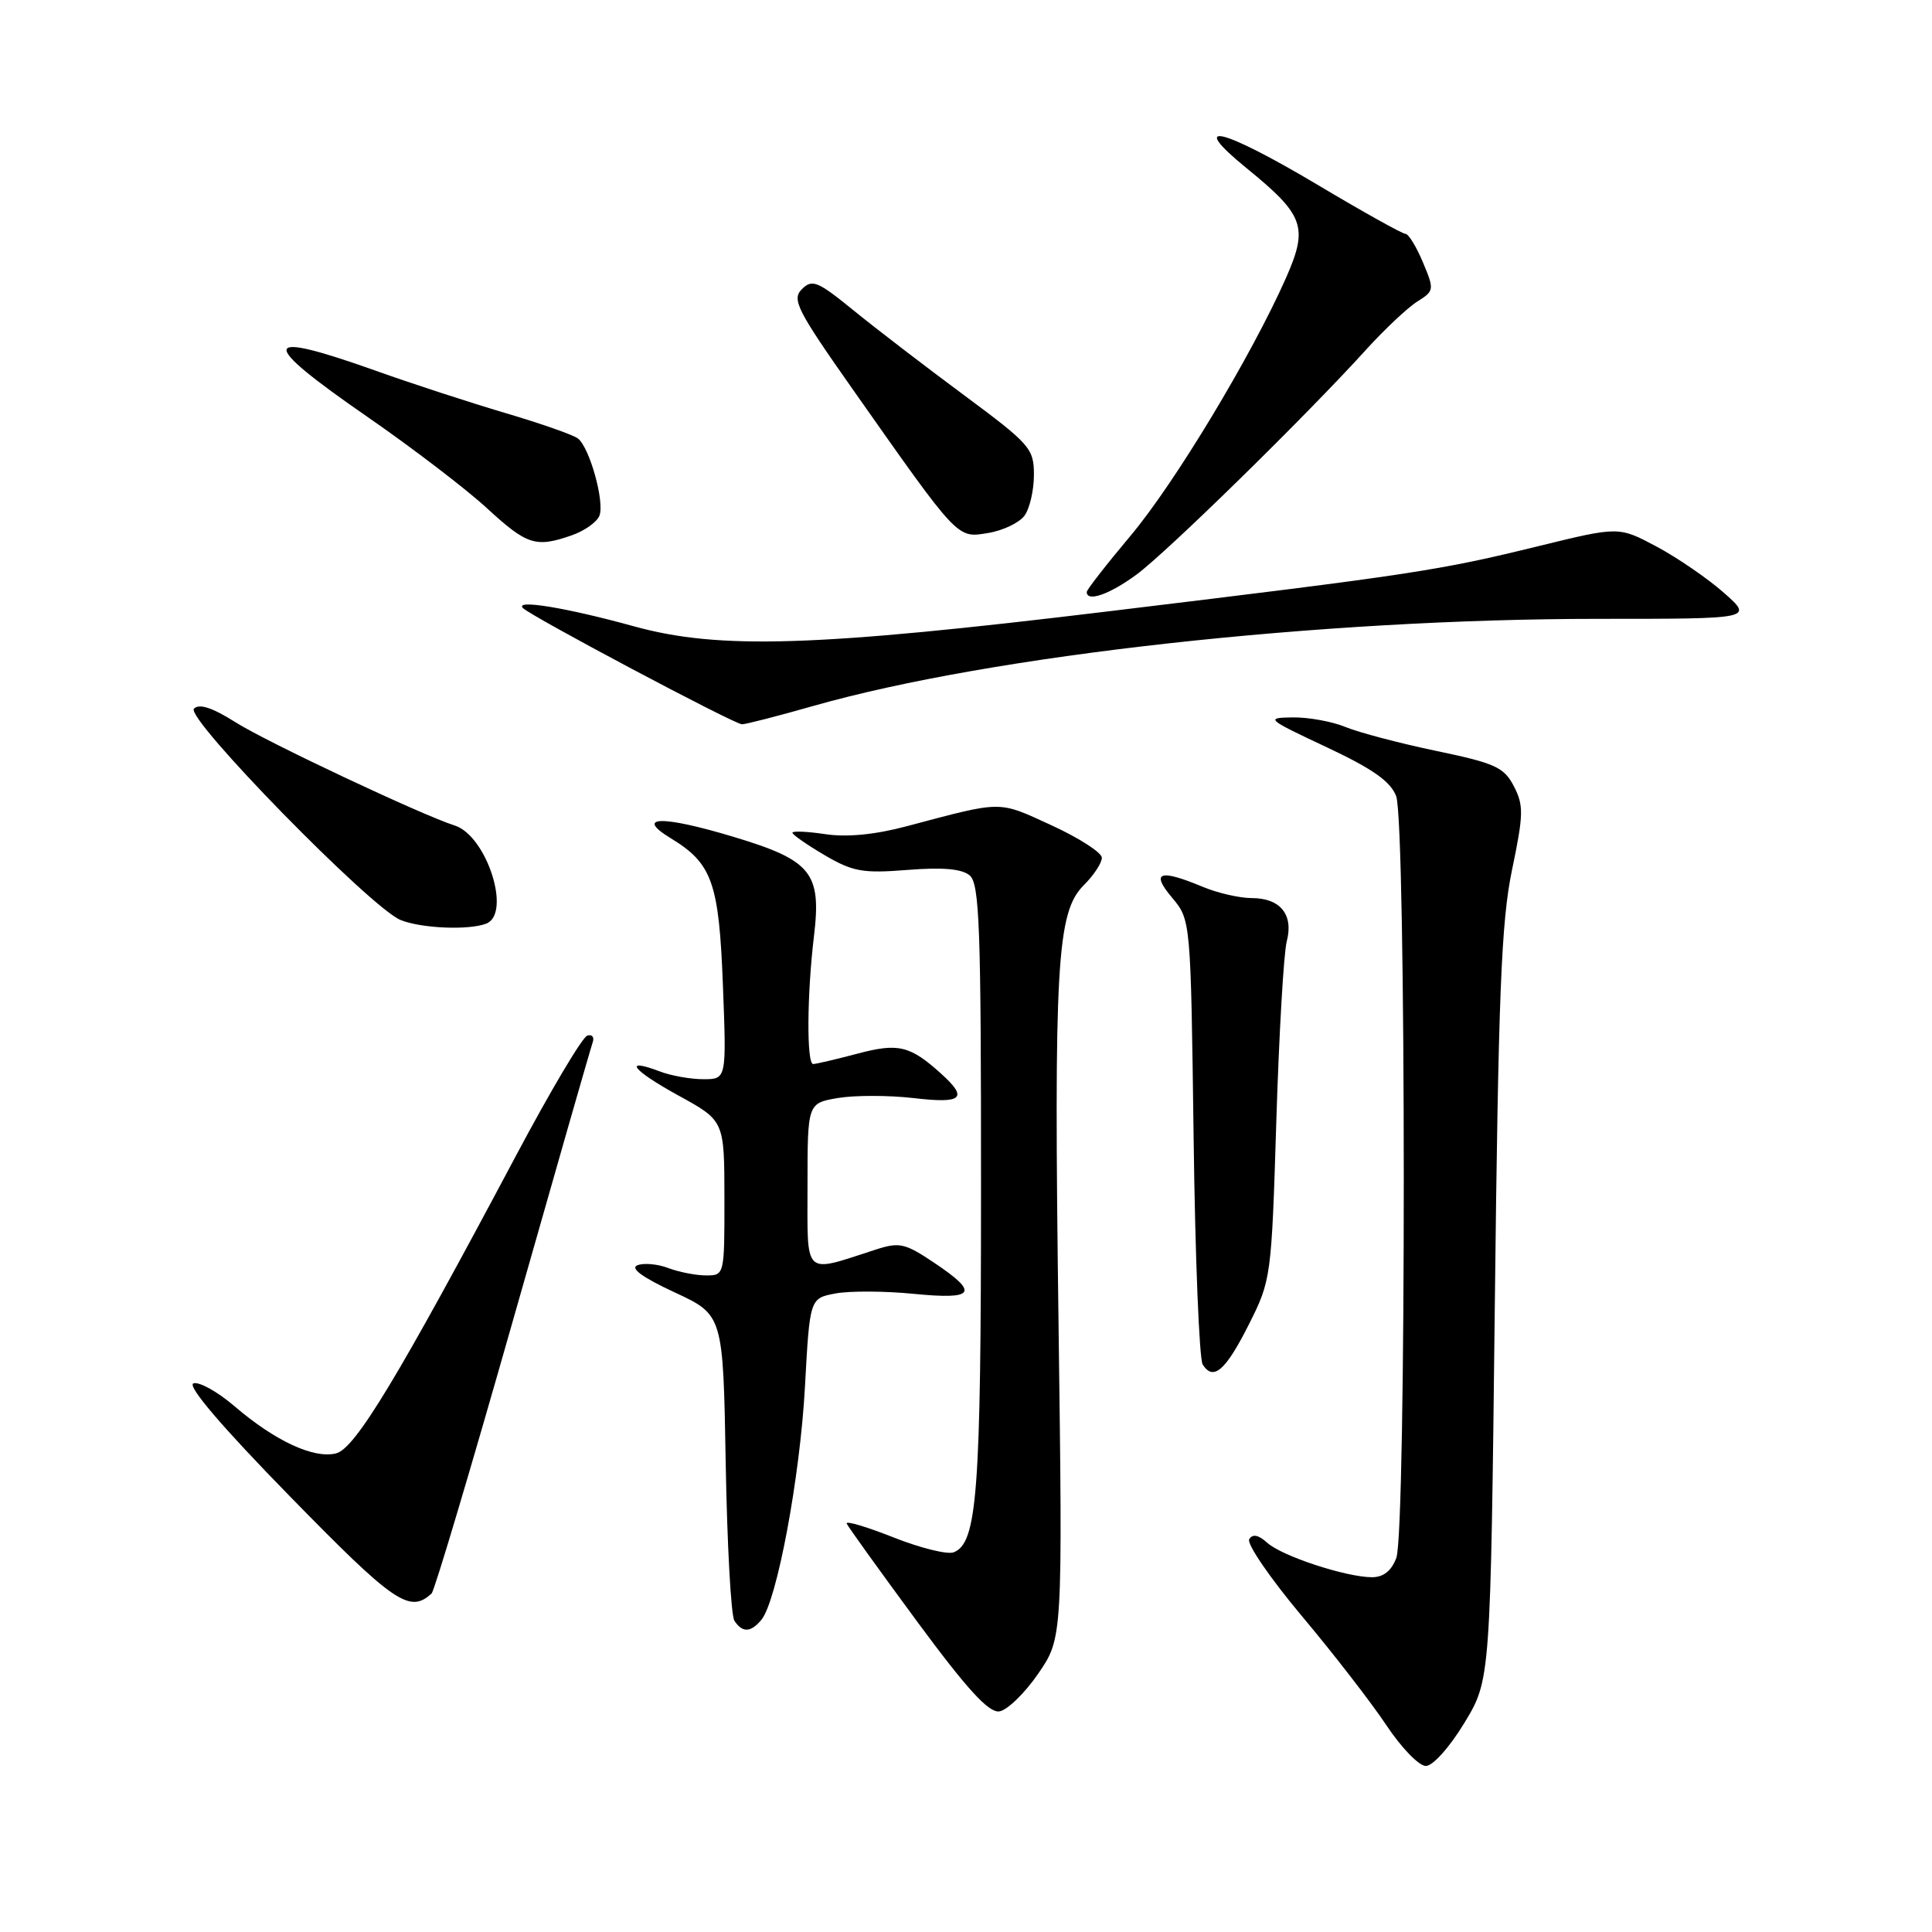<?xml version="1.0" encoding="UTF-8" standalone="no"?>
<!DOCTYPE svg PUBLIC "-//W3C//DTD SVG 1.1//EN" "http://www.w3.org/Graphics/SVG/1.1/DTD/svg11.dtd" >
<svg xmlns="http://www.w3.org/2000/svg" xmlns:xlink="http://www.w3.org/1999/xlink" version="1.1" viewBox="0 0 256 256">
 <g >
 <path fill="currentColor"
d=" M 194.04 228.29 C 197.50 222.58 197.50 222.58 198.07 173.04 C 198.54 131.65 198.92 122.15 200.35 115.27 C 201.88 107.94 201.91 106.72 200.60 104.19 C 199.29 101.66 198.13 101.13 190.31 99.50 C 185.47 98.49 180.05 97.06 178.28 96.33 C 176.51 95.60 173.36 95.03 171.28 95.06 C 167.64 95.11 167.80 95.26 175.75 98.99 C 181.89 101.88 184.26 103.54 185.00 105.50 C 186.33 109.00 186.35 202.94 185.02 206.43 C 184.37 208.16 183.30 209.00 181.77 208.99 C 178.32 208.97 169.87 206.19 167.92 204.43 C 166.76 203.38 165.98 203.22 165.53 203.95 C 165.16 204.54 168.30 209.12 172.49 214.12 C 176.69 219.12 181.73 225.64 183.70 228.60 C 185.67 231.57 188.02 234.00 188.93 234.00 C 189.86 234.00 192.08 231.52 194.04 228.29 Z  M 137.56 221.78 C 140.81 217.05 140.81 217.05 140.26 175.28 C 139.63 127.80 140.03 120.88 143.59 117.31 C 144.92 115.99 146.00 114.35 146.00 113.66 C 146.00 112.97 142.99 111.04 139.32 109.35 C 132.15 106.07 133.00 106.07 120.11 109.49 C 115.93 110.60 112.22 110.96 109.36 110.53 C 106.96 110.17 105.00 110.09 105.00 110.34 C 105.00 110.60 106.92 111.93 109.26 113.31 C 113.02 115.51 114.32 115.74 120.25 115.27 C 124.88 114.90 127.44 115.12 128.48 115.99 C 129.79 117.07 130.00 122.73 129.99 157.37 C 129.99 197.81 129.49 204.49 126.36 205.69 C 125.53 206.01 121.93 205.12 118.36 203.70 C 114.79 202.29 112.02 201.47 112.19 201.88 C 112.36 202.29 116.55 208.11 121.50 214.83 C 128.17 223.87 131.00 226.96 132.41 226.77 C 133.46 226.62 135.78 224.37 137.56 221.78 Z  M 100.89 214.63 C 102.94 212.16 106.01 195.75 106.66 183.77 C 107.30 172.03 107.30 172.03 110.71 171.39 C 112.59 171.04 117.25 171.06 121.06 171.44 C 129.22 172.24 129.80 171.35 123.75 167.30 C 119.90 164.72 119.17 164.56 116.00 165.59 C 106.34 168.71 107.00 169.34 107.00 157.11 C 107.00 146.18 107.00 146.18 111.04 145.49 C 113.26 145.12 117.76 145.12 121.04 145.50 C 127.51 146.26 128.33 145.55 124.75 142.31 C 120.58 138.54 119.05 138.17 113.60 139.62 C 110.80 140.36 108.16 140.98 107.75 140.99 C 106.87 141.00 106.92 131.80 107.86 124.00 C 108.86 115.62 107.52 113.98 97.11 110.86 C 87.67 108.02 84.03 108.12 88.89 111.08 C 94.37 114.41 95.27 116.94 95.79 130.56 C 96.27 143.00 96.27 143.00 93.20 143.00 C 91.51 143.00 88.91 142.54 87.43 141.97 C 82.44 140.08 83.78 141.80 89.91 145.17 C 95.98 148.50 95.98 148.50 95.99 158.75 C 96.00 168.95 95.99 169.00 93.57 169.00 C 92.23 169.00 89.98 168.56 88.57 168.03 C 87.17 167.49 85.32 167.32 84.47 167.65 C 83.45 168.04 85.10 169.25 89.38 171.24 C 95.82 174.23 95.82 174.23 96.16 193.87 C 96.35 204.66 96.86 214.06 97.31 214.75 C 98.36 216.37 99.48 216.33 100.89 214.63 Z  M 57.19 211.14 C 57.57 210.79 62.41 194.53 67.96 175.00 C 73.51 155.47 78.26 138.90 78.52 138.17 C 78.79 137.43 78.46 137.01 77.81 137.23 C 77.15 137.45 72.92 144.58 68.41 153.06 C 52.67 182.67 47.06 191.95 44.53 192.58 C 41.58 193.32 36.47 190.95 31.08 186.34 C 28.81 184.39 26.35 183.03 25.62 183.31 C 24.78 183.64 29.46 189.12 38.40 198.26 C 52.24 212.43 54.28 213.83 57.19 211.14 Z  M 165.49 175.48 C 168.43 169.62 168.48 169.27 169.12 148.52 C 169.48 136.96 170.10 126.26 170.50 124.74 C 171.43 121.19 169.65 119.00 165.85 119.00 C 164.25 119.00 161.32 118.33 159.35 117.50 C 153.64 115.12 152.44 115.54 155.30 118.94 C 157.78 121.89 157.78 121.89 158.16 150.69 C 158.36 166.54 158.91 180.09 159.36 180.80 C 160.77 183.04 162.39 181.63 165.49 175.48 Z  M 64.42 122.39 C 67.82 121.09 64.50 110.73 60.24 109.38 C 55.96 108.03 35.23 98.27 31.20 95.70 C 28.13 93.76 26.40 93.20 25.70 93.90 C 24.49 95.11 49.18 120.35 53.09 121.91 C 55.86 123.02 62.10 123.28 64.42 122.39 Z  M 107.81 93.53 C 131.41 86.82 174.93 82.00 211.87 82.00 C 232.33 82.00 232.33 82.00 228.42 78.54 C 226.26 76.64 222.25 73.89 219.50 72.42 C 214.50 69.76 214.50 69.76 204.00 72.33 C 190.60 75.62 187.34 76.11 147.00 80.99 C 108.03 85.71 95.32 86.11 84.00 82.99 C 75.12 80.54 68.19 79.39 69.28 80.56 C 70.27 81.62 97.23 95.93 98.31 95.97 C 98.76 95.99 103.03 94.89 107.81 93.53 Z  M 150.60 76.13 C 154.62 73.17 173.04 55.13 181.00 46.35 C 183.47 43.63 186.54 40.74 187.81 39.95 C 190.05 38.54 190.07 38.39 188.54 34.75 C 187.68 32.69 186.64 31.00 186.24 30.99 C 185.83 30.99 180.59 28.07 174.59 24.49 C 161.78 16.87 157.23 15.81 165.21 22.31 C 172.83 28.52 173.38 30.07 170.40 36.83 C 165.83 47.14 155.64 64.05 149.81 70.98 C 146.62 74.78 144.00 78.14 144.00 78.44 C 144.00 79.82 147.03 78.76 150.60 76.13 Z  M 75.77 70.93 C 77.46 70.34 79.10 69.17 79.43 68.33 C 80.13 66.50 78.14 59.34 76.59 58.11 C 75.99 57.63 71.67 56.12 67.00 54.74 C 62.33 53.36 54.56 50.83 49.75 49.11 C 34.34 43.63 34.09 45.15 48.75 55.28 C 54.66 59.37 61.75 64.79 64.50 67.32 C 69.84 72.23 70.98 72.60 75.77 70.93 Z  M 135.75 68.33 C 136.44 67.39 137.00 64.96 137.00 62.92 C 137.00 59.43 136.51 58.87 127.75 52.37 C 122.66 48.60 116.09 43.56 113.14 41.16 C 108.34 37.25 107.62 36.95 106.25 38.32 C 104.89 39.68 105.60 41.08 113.05 51.67 C 127.10 71.64 126.78 71.30 130.91 70.63 C 132.88 70.31 135.06 69.27 135.75 68.33 Z "/>
</g>
</svg>